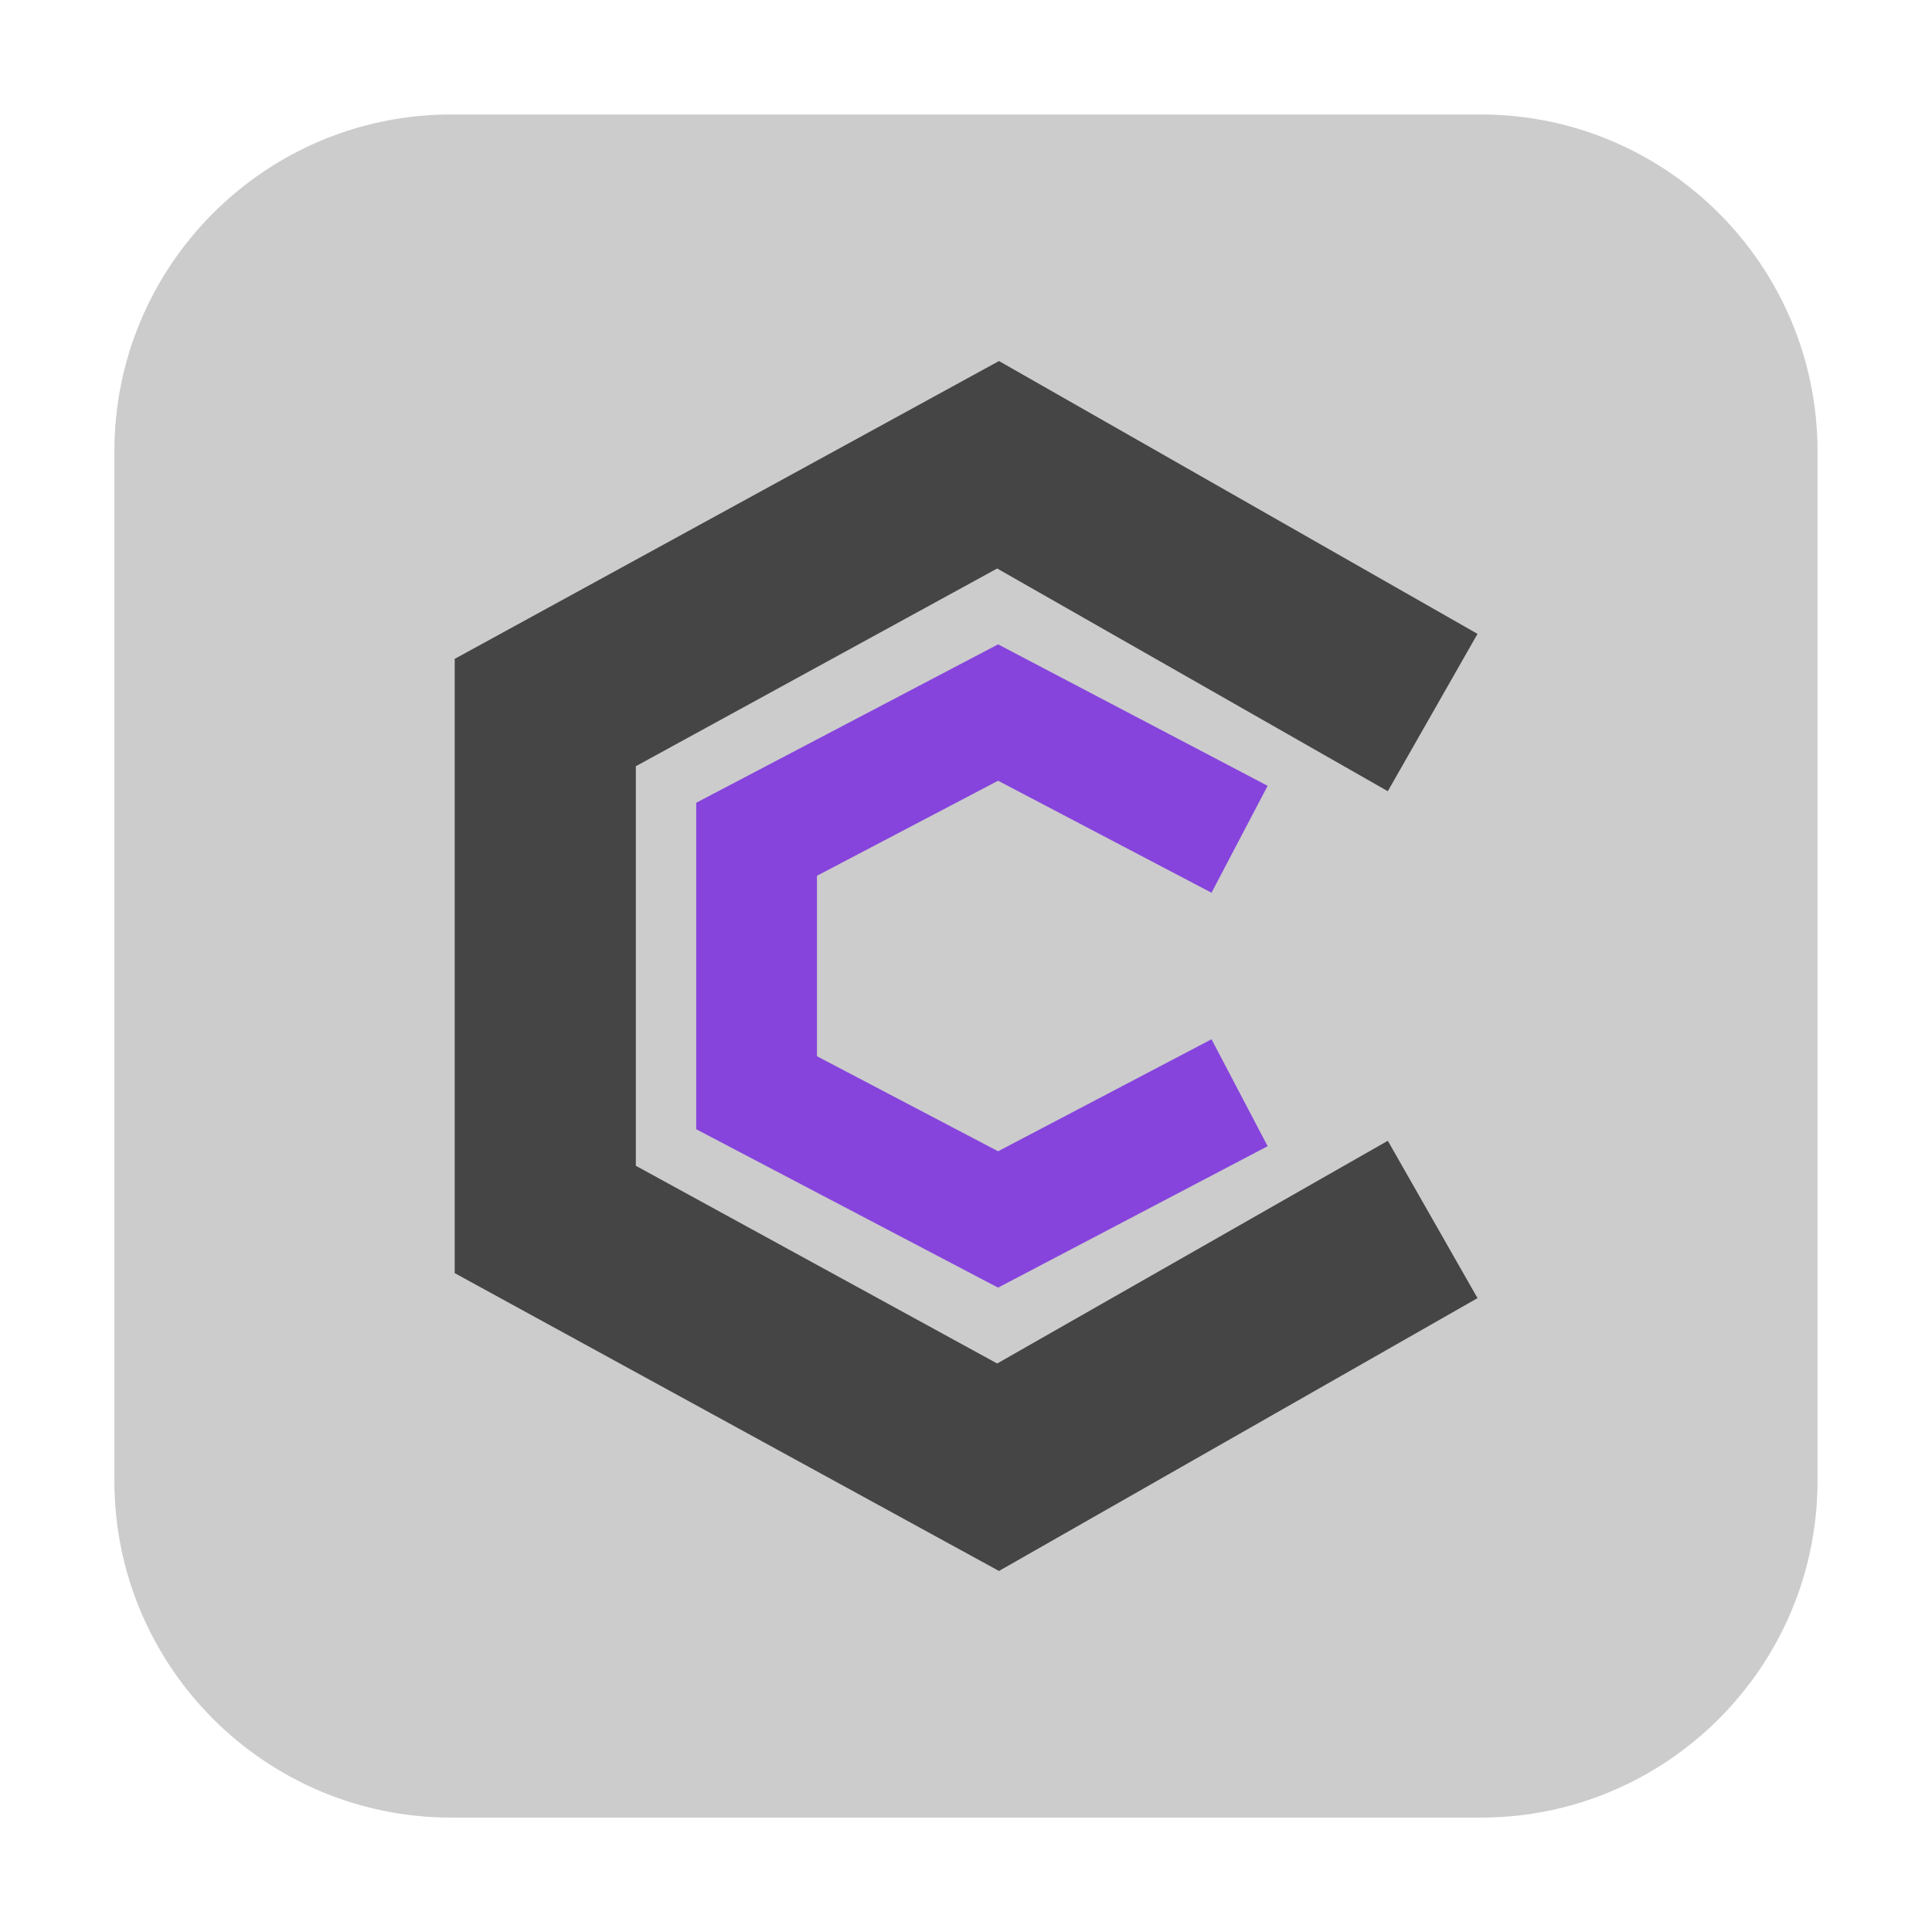 <svg height="24pt" viewBox="0 0 24 24" width="24pt" xmlns="http://www.w3.org/2000/svg"><path d="m5.605 1.422h12.789c2.309 0 4.184 1.875 4.184 4.184v12.789c0 2.309-1.875 4.184-4.184 4.184h-12.789c-2.309 0-4.184-1.875-4.184-4.184v-12.789c0-2.309 1.875-4.184 4.184-4.184zm0 0" fill="#ccc" fill-rule="evenodd"/><path d="m23.2 20.198-7.198 4.104-7.5-4.104v-8.396l7.5-4.104 7.198 4.104" fill="none" stroke="#454545" stroke-width="3" transform="matrix(.75 0 0 .75 .397 0)"/><path d="m20.002 18.099-4 2.099-4-2.099v-4.198l4-2.099 4 2.099" fill="none" stroke="#8644dc" stroke-width="2" transform="matrix(.75 0 0 .75 .397 0)"/></svg>